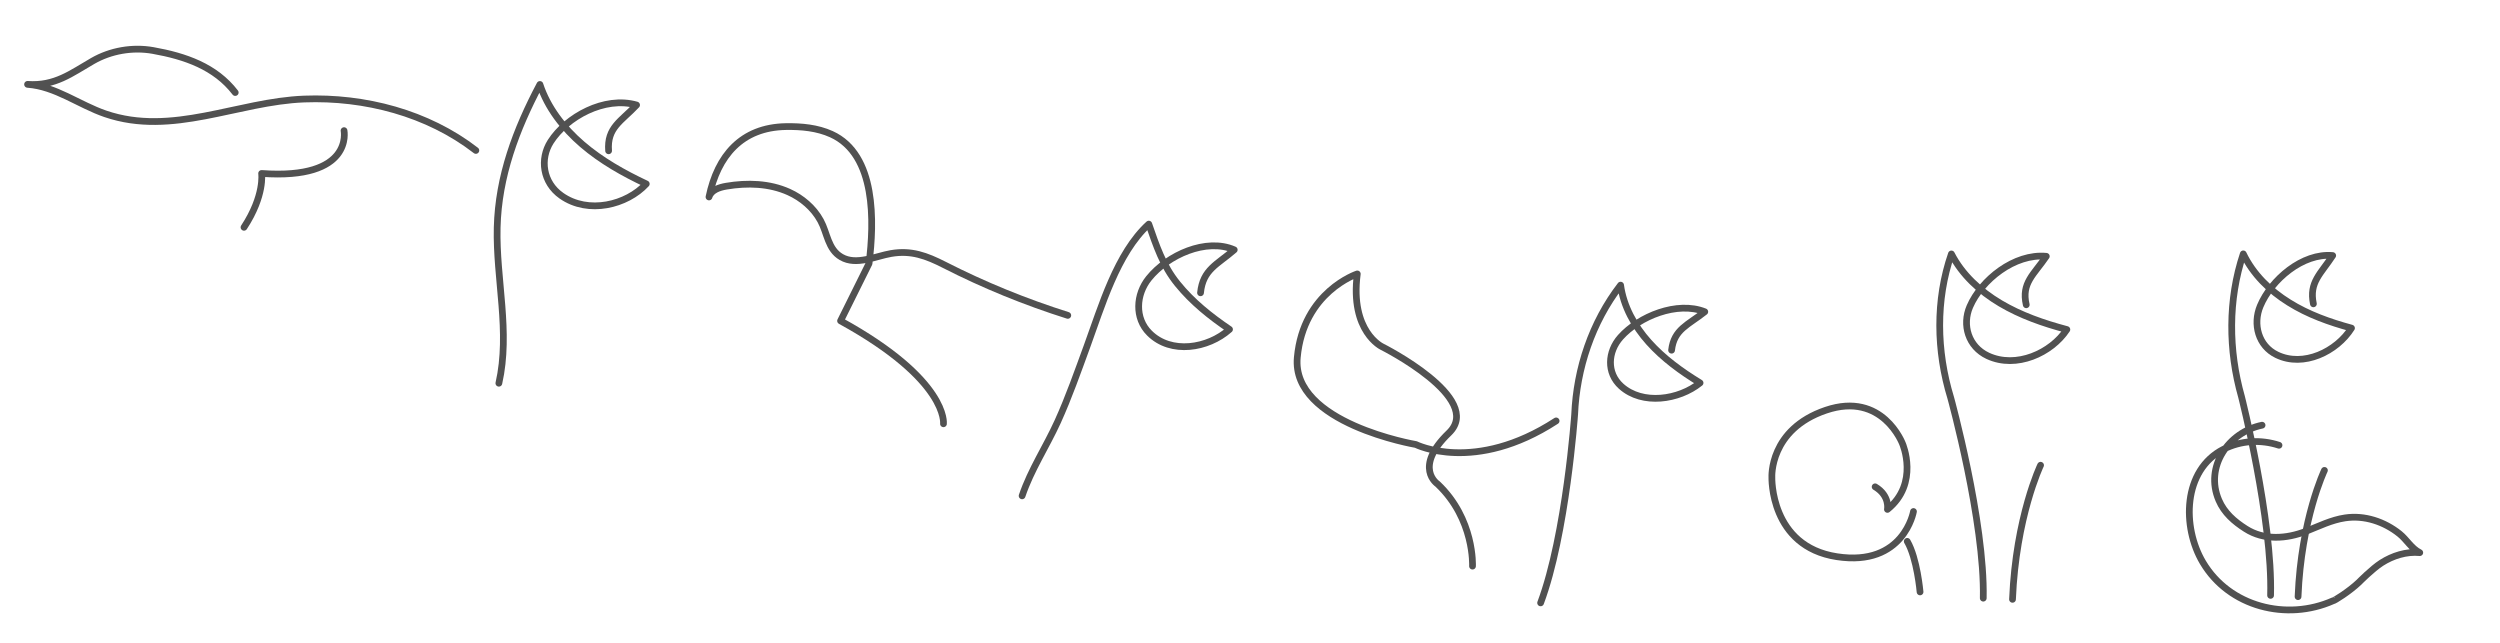 <?xml version="1.0" encoding="utf-8"?>
<!-- Generator: Adobe Illustrator 21.0.2, SVG Export Plug-In . SVG Version: 6.00 Build 0)  -->
<svg version="1.1" xmlns="http://www.w3.org/2000/svg" xmlns:xlink="http://www.w3.org/1999/xlink" x="0px" y="0px"
	 viewBox="0 0 2966.2 762.5" style="enable-background:new 0 0 2966.2 762.5;" xml:space="preserve">
<style type="text/css">
	.st0{fill:none;stroke:#515151;stroke-width:8;stroke-linecap:round;stroke-linejoin:round;stroke-miterlimit:10;}
</style>
<g id="end">
	<g>
		<path class="st0" d="M2744.8,360.5c-5.4-25.7,9-35.8,22.9-57.3c-35.7-3.3-72.9,28.6-86,59.9c-9,21.6-2.3,47.3,19.7,57.9
			c31.6,15.3,71.1-3.9,88.6-31.7c-25.8-7-51.4-16.1-74.1-30.3c-22.8-14.1-42.7-33.6-54.3-57.8c-18.2,54.5-17.7,114.4-2.1,169.5
			c0,0,37,145.5,34.5,235.7"/>
		<path class="st0" d="M2704,528.3c-21.7-7.1-45.4-5.7-65.8,4.7c-48.5,24.7-49.4,92.4-24.5,134.3c31.3,52.8,99.4,69.9,154.4,45.5
			c1,0.4,19.5-11.2,30.8-22c0,0,15.6-15.9,26.7-23c13.3-8.5,29.5-13.6,45.4-12.1c-10-5-15.5-15.5-24-22.3
			c-18.1-14.5-41.6-22.4-64.7-18.9c-16.1,2.4-30.9,9.8-46.1,15.8c-23.2,9.1-50,11.1-71.8-2.9c-13.5-8.6-25.4-18.9-31.8-33.9
			c-17-39.6,11.3-80.8,51.3-89"/>
		<path class="st0" d="M2757.9,558.1c0,0-27.6,57.6-31.3,149.8"/>
	</g>
</g>
<g id="end-1">
	<path class="st0" d="M2404.1,361.6c-6-25.9,9.3-36,23.8-57.5c-37.8-3.6-77.1,28.1-90.7,59.6c-9.4,21.7-2,47.6,21.3,58.5
		c33.7,15.7,75.4-3.3,93.8-31.2c-27.5-7.3-54.6-16.7-78.9-31.1c-24.3-14.4-45.6-34.2-58.1-58.6c-18.9,54.7-17.8,115.1-0.8,170.7
		c0,0,40.5,146.8,38.6,237.7"/>
	<path class="st0" d="M2421.1,552c0,0-29.3,61.2-33.3,159.1"/>
	<path class="st0" d="M2270.3,606.9c0,0-11.4,65.8-90.9,53.6s-77.1-94.2-77.1-94.2s-3.2-56.8,64.1-79.6s90.9,39.8,90.9,39.8
		s20.3,47.1-17.9,77.9c0,0,3.2-16.2-14.6-26.8"/>
	<path class="st0" d="M2278.1,702.3c0,0-3.4-39.7-15.2-60"/>
</g>
<g id="end-2">
	<path class="st0" d="M1983.3,415.5c2.8-24.8,19.6-29.9,39.4-45.6c-32.7-13-77.9,5.4-100,30.2c-15.2,17.1-16.8,42.3,0.7,58.1
		c25.2,22.8,68.5,16.4,93.7-3.9c-22.3-13.6-43.6-29.1-60.8-48.3s-30-42.5-33.5-67.7c-34.1,44.3-52.2,98.9-54.5,153.3
		c0,0-10,142.4-40.4,223.7"/>
	<path class="st0" d="M1747.1,671.7c0,0,2.7-55.8-41.5-97.5c0,0-29.2-19.4,13.5-60.5c42.7-41.1-79.3-102.3-79.3-102.3
		s-38.3-17.8-29.4-86.4c0,0-64.1,21-71.2,99.2s140.7,103.2,140.7,103.2s69.5,35.1,166.4-28"/>
</g>
<g id="end-3">
	<path class="st0" d="M1424.4,347.4c2.8-27.8,19.9-33.5,40-51c-33.2-14.5-79,6.1-101.3,33.8c-15.4,19.1-17.1,47.3,0.7,65
		c25.5,25.5,69.4,18.4,95-4.4c-22.6-15.3-44.2-32.5-61.6-54c-17.7-21.8-25.2-45.2-34.2-70.9c-37.8,34.4-56.2,98.3-73.3,145
		c-11,30-21.6,60.3-34.8,89.4c-13.7,30.1-31.6,56.7-42.2,88"/>
	<path class="st0" d="M1119.4,502.8c0,0,6.3-51.6-122.1-122.1c0,0,33.8-68.1,33.8-68.1c6.1-48.8,8.8-129.1-44.7-153.4
		c-16.8-7.6-35.6-9.3-54-9c-52.6,0.9-81.1,34.8-91.2,83.5c2.5-8.2,12.2-11.4,20.6-12.8c24.8-4.2,51.1-3.4,74,6.9
		c15.6,7,29.6,18.9,37.8,34c8,14.5,8.6,34,24.6,43.2c17.9,10.4,40.7-1.1,59-4.2c23.9-4.1,41.9,2.6,63.3,13.5
		c47,24,96.1,44,146.4,59.9"/>
</g>
<g id="end-4">
	<path class="st0" d="M722.1,178.9c-2.1-27.7,15.1-35,33.2-54.3c-38.1-10.9-83.2,14.1-102,43.6c-12.9,20.4-9.5,48.3,12.8,64
		c32,22.5,77.6,11,100.7-14c-27-12.7-53.3-27.5-75.9-46.9c-22.6-19.4-41.3-43.7-50.3-71.1c-28.2,53.3-49.2,108.9-50.7,169.7
		c-1.5,61.6,15.8,123.7,2,184.8"/>
	<path class="st0" d="M564.6,178.5c-57.4-44.4-131.8-63.7-203.6-61c-79.3,3-156.6,44.7-235.9,17.6c-31.3-10.7-59.3-32.7-92.4-35
		c32.5,2.3,52-13.2,77.2-27.7c21.3-12.3,47.4-16.8,71.6-12.5c38.2,6.8,73.9,19.1,97.6,49.9"/>
	<path class="st0" d="M408.2,155c0,0,11.7,58.7-97.8,50.8c0,0,3.9,26.1-20.9,63.9"/>
</g>
</svg>
